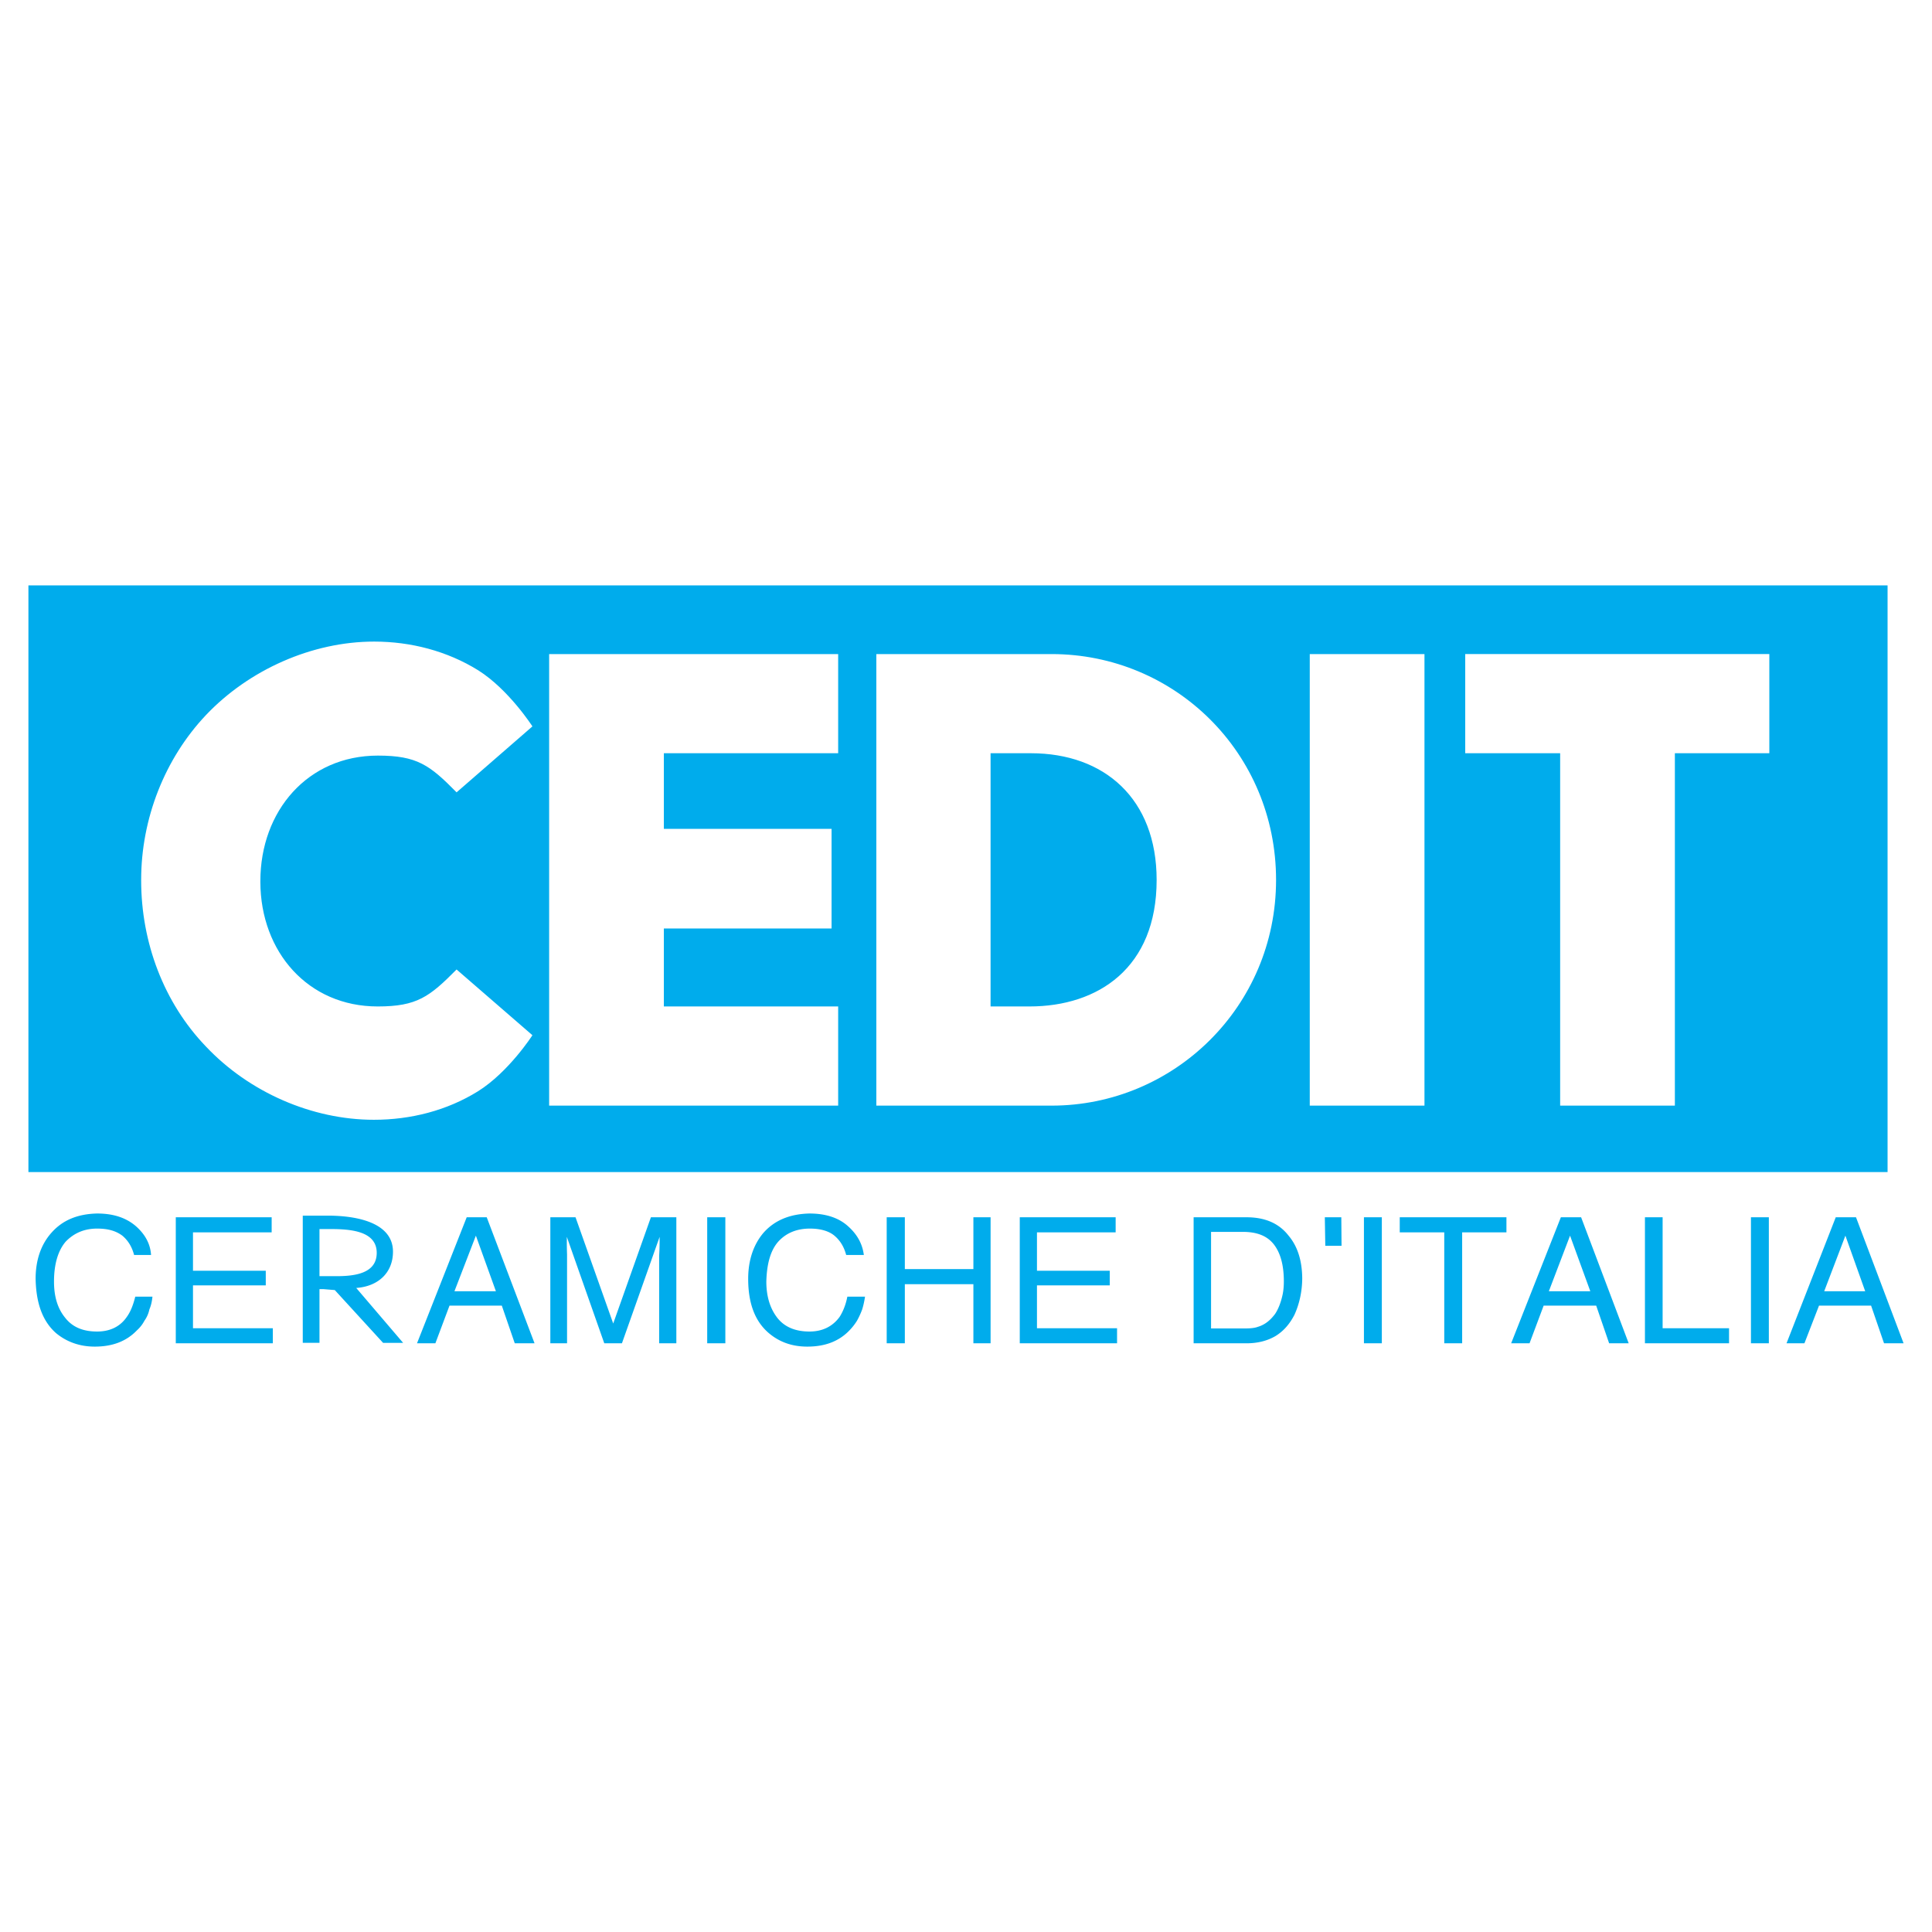 <svg xmlns="http://www.w3.org/2000/svg" width="2500" height="2500" viewBox="0 0 192.756 192.756"><g fill-rule="evenodd" clip-rule="evenodd"><path fill="#fff" d="M0 0h192.756v192.756H0V0z"/><path fill="#00acec" d="M188.323 116.937V58.405H2.835v58.532h185.488z"/><path d="M14.084 87.771c0-6.086 2.35-12.079 6.463-16.427 4.277-4.513 10.576-7.333 16.78-7.333 3.666 0 7.285.94 10.388 2.867 3.055 1.927 5.405 5.594 5.405 5.594l-7.567 6.58c-2.68-2.726-3.949-3.666-7.85-3.666-7.003 0-11.727 5.522-11.727 12.526v.094c.023 6.957 4.747 12.408 11.704 12.408 3.924 0 5.17-.963 7.873-3.689l7.567 6.558s-2.351 3.666-5.429 5.593c-3.102 1.927-6.721 2.844-10.387 2.844-6.181 0-12.456-2.75-16.757-7.309-4.207-4.372-6.463-10.388-6.463-16.569v-.071zM66.233 75.15v7.544h16.733v9.941H66.233v7.778h17.391v9.895H54.788V65.257h28.836v9.894H66.233v-.001zm21.199-9.893h17.485c12.291 0 22.396 9.847 22.396 22.538 0 12.644-10.199 22.514-22.396 22.514H87.432V65.257zm11.398 35.157h3.878c6.862 0 12.69-3.854 12.69-12.62 0-8.108-5.217-12.644-12.55-12.644H98.83v25.264zm43.29 9.895h-11.445V65.257h11.445v45.052zm24.982 0h-11.445V75.15h-9.471v-9.894h30.34v9.894h-9.424v35.159z" fill="#fff"/><path d="M31.875 133.975h-1.668v-12.69h2.515c2.797 0 6.486.658 6.486 3.596 0 2.044-1.41 3.454-3.666 3.619l4.677 5.476H38.22l-4.817-5.265-1.128-.094h-.4v5.358zm0-6.652h1.716c1.833 0 3.995-.281 3.995-2.326 0-2.186-2.632-2.374-4.606-2.374h-1.105v4.7zm14.688-5.875h1.998l4.771 12.573h-1.974l-1.293-3.761h-5.217l-1.41 3.761h-1.833l4.958-12.573zm2.914 7.38l-1.998-5.547-2.139 5.547h4.137zm-39.788-7.756c1.668 0 2.938.446 3.901 1.292.917.823 1.411 1.763 1.481 2.844h-1.692c-.211-.799-.587-1.433-1.175-1.927-.635-.47-1.41-.705-2.515-.705-1.246 0-2.279.423-3.126 1.293-.752.869-1.175 2.209-1.175 3.995 0 1.48.353 2.679 1.104 3.596.705.916 1.739 1.387 3.196 1.387 1.292 0 2.303-.494 2.961-1.457.376-.518.635-1.176.846-2.021h1.715c-.047.471-.141.893-.305 1.27a2.961 2.961 0 0 1-.494 1.128 3.455 3.455 0 0 1-.752.963c-1.034 1.081-2.42 1.622-4.207 1.622-1.504 0-2.797-.47-3.854-1.34-1.339-1.175-1.998-2.961-2.044-5.429 0-1.833.517-3.384 1.551-4.56 1.129-1.293 2.634-1.904 4.584-1.951zm7.85.376h9.565v1.504h-7.85v3.831h7.262v1.457h-7.262v4.277h7.967v1.504h-9.683v-12.573h.001zm37.367 0h2.515l3.76 10.6 3.76-10.6h2.538v12.573h-1.715v-7.45-1.292c.047-.752.047-1.41.047-1.88l-3.76 10.622h-1.762l-3.737-10.622v.376c0 .352 0 .752.023 1.386v8.86h-1.668v-12.573h-.001zm15.652 0h1.81v12.573h-1.81v-12.573zm10.199-.376c1.669 0 2.961.446 3.878 1.292.917.823 1.41 1.763 1.551 2.844h-1.763c-.211-.799-.588-1.433-1.175-1.927-.564-.47-1.41-.705-2.444-.705-1.293 0-2.351.423-3.149 1.293-.775.869-1.151 2.209-1.198 3.995 0 1.48.376 2.679 1.081 3.596.705.916 1.786 1.387 3.219 1.387 1.292 0 2.303-.494 3.008-1.457.329-.518.611-1.176.775-2.021h1.763c-.07.471-.165.893-.282 1.27a7.961 7.961 0 0 1-.517 1.128 5.664 5.664 0 0 1-.752.963c-1.034 1.081-2.42 1.622-4.207 1.622-1.551 0-2.797-.47-3.831-1.34-1.386-1.175-2.068-2.961-2.068-5.429 0-1.833.517-3.384 1.504-4.56 1.129-1.293 2.681-1.904 4.607-1.951zm7.709.376h1.81v5.17h6.839v-5.17h1.716v12.573h-1.716v-5.898h-6.839v5.898h-1.81v-12.573zm13.278 0h9.565v1.504h-7.85v3.831h7.262v1.457h-7.262v4.277h7.99v1.504h-9.706v-12.573h.001zm17.344 0h5.288c1.81 0 3.22.588 4.184 1.833.916 1.081 1.34 2.515 1.363 4.207 0 1.34-.282 2.608-.776 3.689-.47.917-1.081 1.622-1.88 2.115-.799.47-1.763.729-2.891.729h-5.288v-12.573zm4.959 11.093c.588 0 1.081-.023 1.457-.165.705-.211 1.245-.658 1.716-1.292.329-.493.588-1.175.752-1.95.094-.471.117-.917.117-1.293 0-1.599-.329-2.797-.963-3.643-.658-.87-1.669-1.293-3.126-1.293h-3.173v9.636h3.22zm9.776-11.093l.023 2.844h-1.621l-.047-2.844h1.645zm2.257 0h1.786v12.573h-1.786v-12.573zm14.218 0v1.504h-4.418v11.069h-1.786v-11.069h-4.441v-1.504h10.645zm5.429 0h2.021l4.747 12.573h-1.951l-1.292-3.761h-5.241l-1.409 3.761h-1.833l4.958-12.573zm2.938 7.38l-2.021-5.547-2.115 5.547h4.136zm5.451-7.38h1.764v11.069h6.627v1.504h-8.391v-12.573zm10.576 0h1.786v12.573h-1.786v-12.573zm8.461 0h2.021l4.747 12.573h-1.95l-1.292-3.761h-5.194l-1.457 3.761h-1.786l4.911-12.573zm2.938 7.38l-1.975-5.547-2.115 5.547h4.09z" fill="#00acec"/></g></svg>